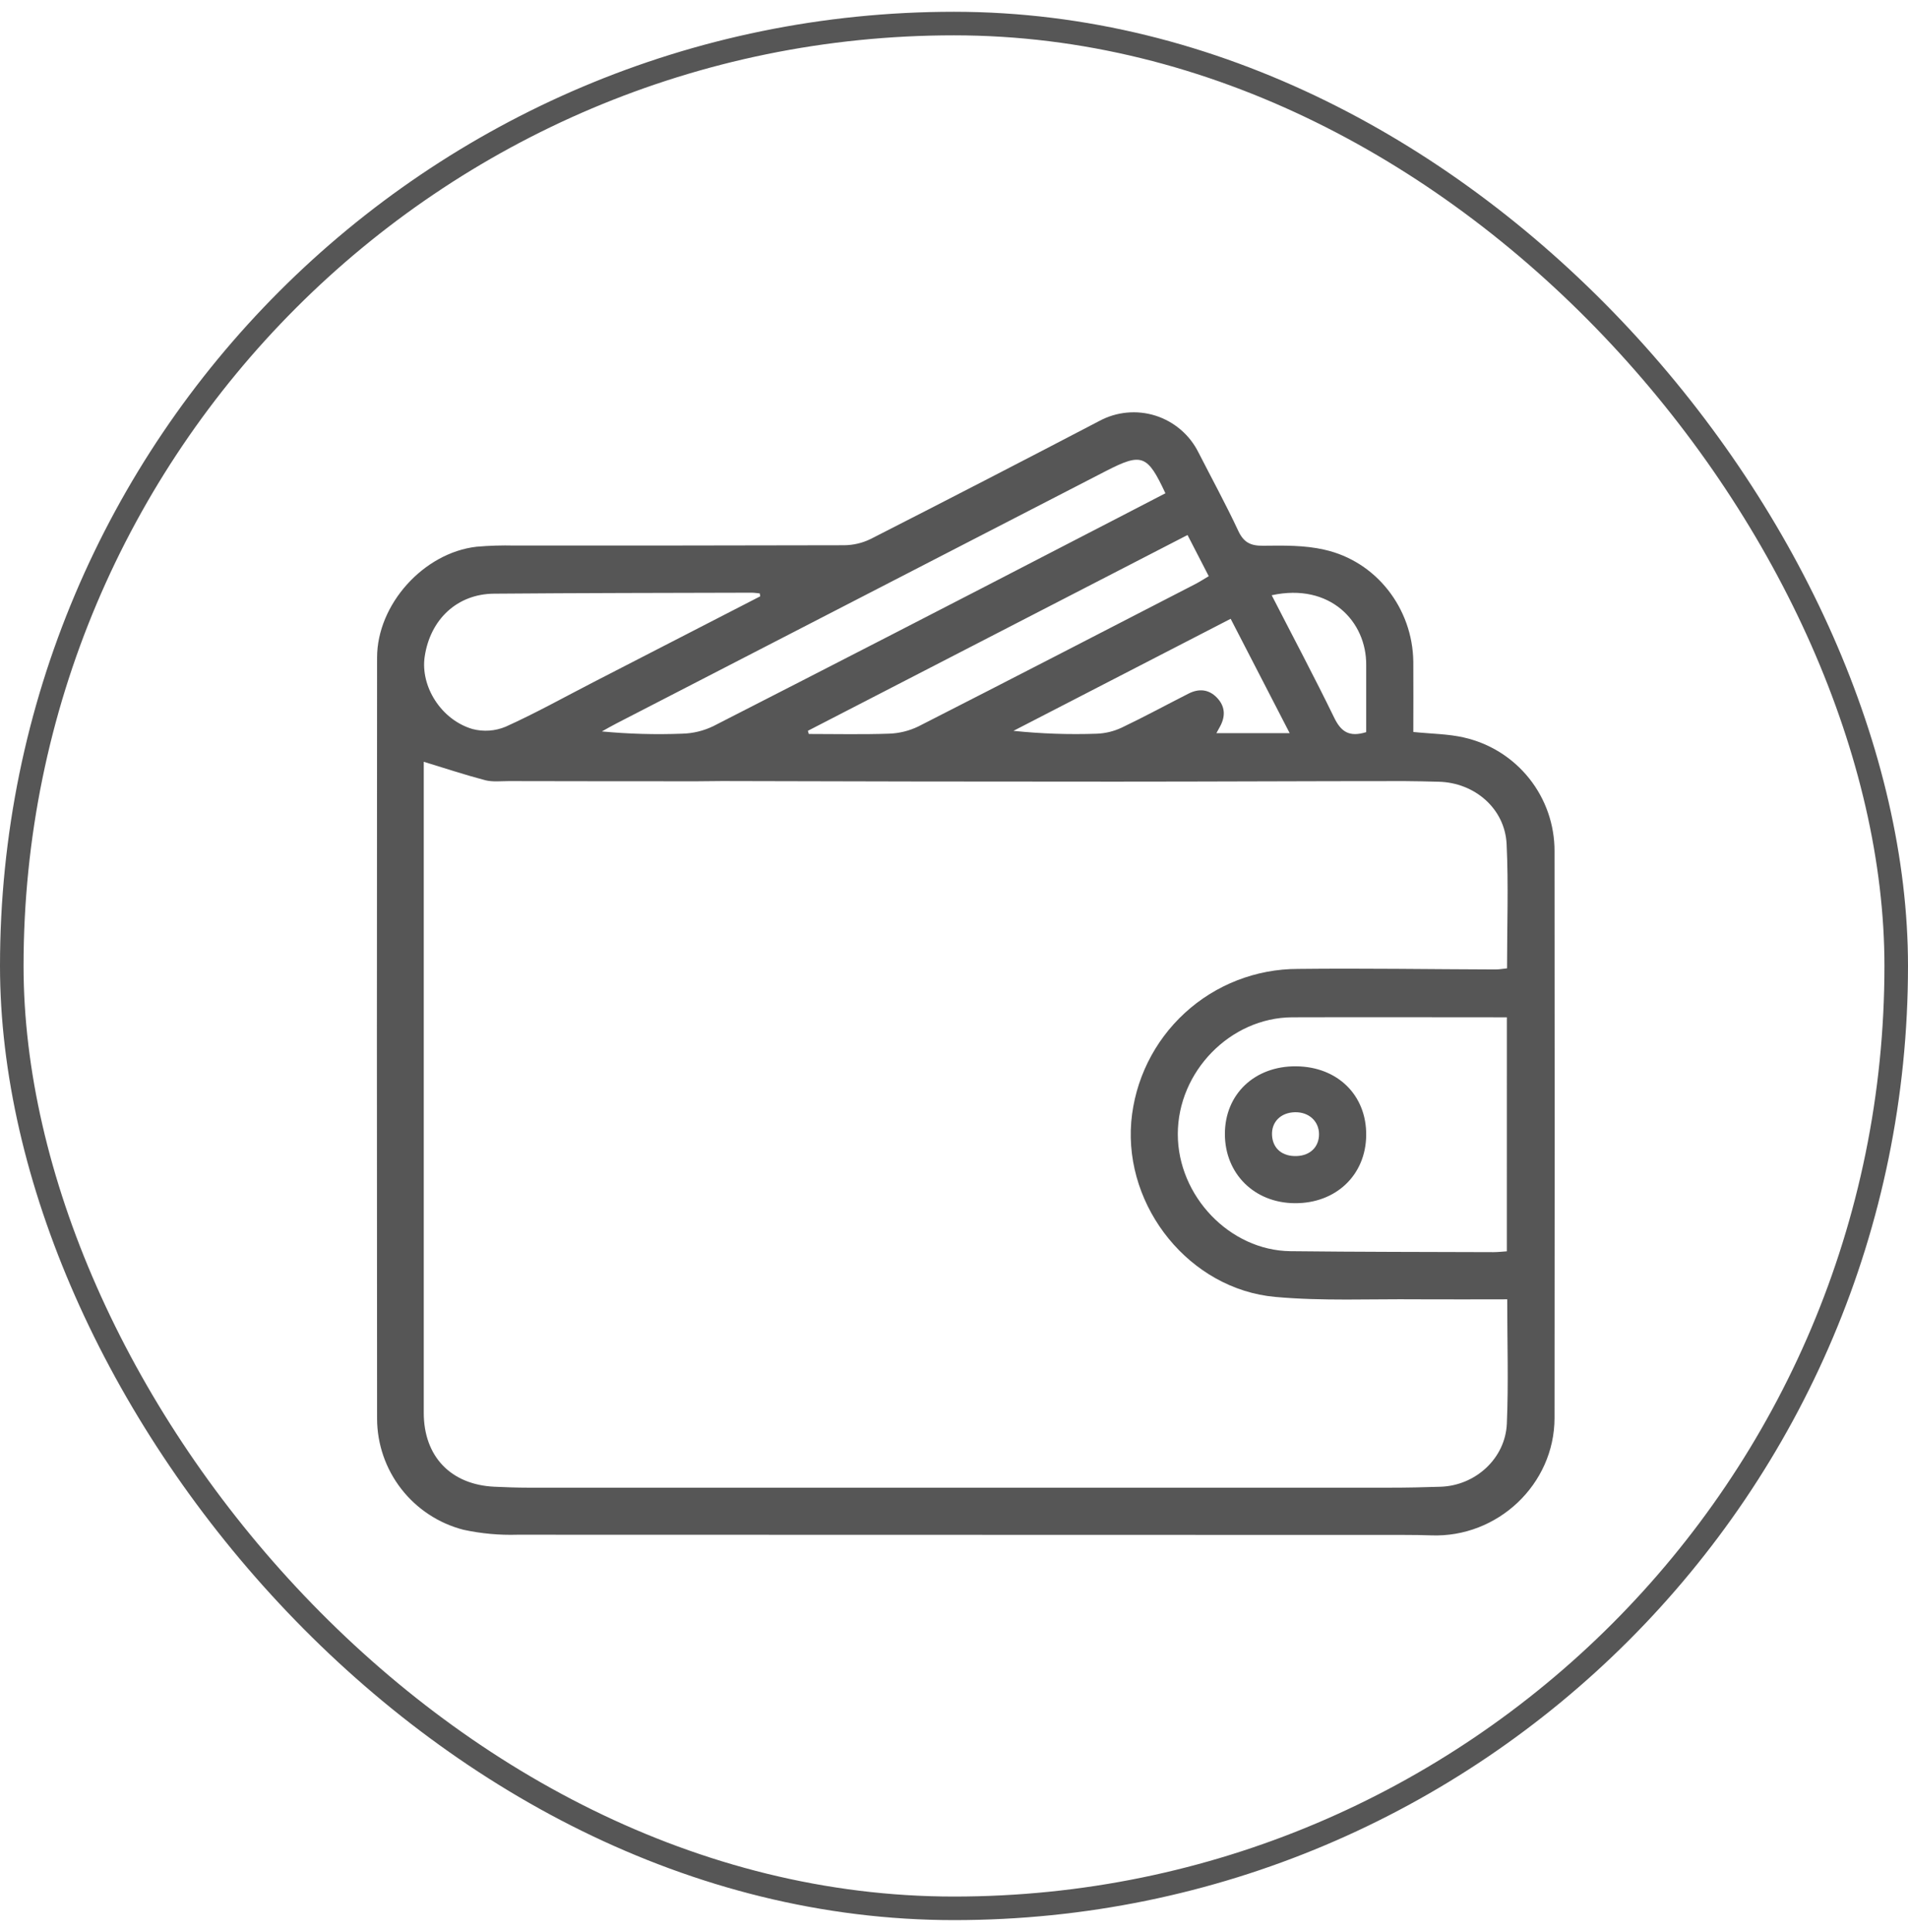 <svg width="81" height="82" viewBox="0 0 81 82" fill="none" xmlns="http://www.w3.org/2000/svg">
<rect x="0.5" y="1" width="80" height="80" rx="40" stroke="#565656"/>
<path d="M59.999 31.069C60.78 31.149 61.475 31.151 62.135 31.301C63.233 31.546 64.214 32.158 64.916 33.037C65.618 33.916 65.998 35.008 65.994 36.133C66.002 44.15 66.002 52.166 65.994 60.184C65.994 63.003 63.575 65.276 60.758 65.169C60.384 65.156 60.009 65.151 59.634 65.151C47.081 65.151 34.524 65.148 21.965 65.142C21.195 65.165 20.426 65.094 19.673 64.931C18.626 64.661 17.697 64.05 17.034 63.196C16.37 62.341 16.009 61.29 16.008 60.209C15.998 49.442 15.998 38.676 16.008 27.912C16.008 25.655 17.985 23.461 20.233 23.206C20.767 23.159 21.304 23.143 21.84 23.156C26.505 23.156 31.171 23.156 35.837 23.143C36.228 23.14 36.614 23.049 36.965 22.876C40.206 21.224 43.441 19.555 46.668 17.869C47.031 17.673 47.429 17.552 47.839 17.514C48.249 17.475 48.662 17.519 49.055 17.643C49.448 17.768 49.811 17.97 50.124 18.238C50.437 18.505 50.693 18.833 50.877 19.202C51.445 20.313 52.044 21.41 52.569 22.534C52.798 23.024 53.092 23.171 53.622 23.164C54.488 23.154 55.381 23.138 56.219 23.331C58.427 23.822 59.972 25.822 59.999 28.092C60.007 29.088 59.999 30.083 59.999 31.069ZM63.986 55.15C62.678 55.15 61.432 55.158 60.187 55.15C58.169 55.131 56.141 55.23 54.136 55.048C50.522 54.723 47.73 51.262 48.024 47.624C48.176 45.85 48.988 44.198 50.3 42.994C51.611 41.791 53.328 41.124 55.108 41.126C57.898 41.094 60.689 41.141 63.478 41.149C63.645 41.149 63.8 41.121 63.978 41.102C63.978 39.318 64.043 37.568 63.96 35.825C63.886 34.315 62.595 33.214 61.07 33.181C60.592 33.171 60.112 33.154 59.634 33.154C55.533 33.154 51.432 33.177 47.331 33.177C41.777 33.177 36.218 33.169 30.655 33.152C30.301 33.152 29.946 33.162 29.593 33.162C26.927 33.162 24.261 33.16 21.595 33.154C21.261 33.154 20.916 33.197 20.595 33.116C19.727 32.887 18.872 32.602 17.99 32.334V45.415C17.99 50.267 17.99 55.119 17.99 59.97C17.99 61.822 19.143 63.02 20.99 63.105C21.468 63.126 21.946 63.145 22.424 63.145H58.984C59.712 63.145 60.44 63.13 61.167 63.105C62.636 63.053 63.906 61.907 63.97 60.427C64.043 58.706 63.986 56.983 63.986 55.15ZM63.971 43.18C60.889 43.18 57.871 43.17 54.855 43.18C52.23 43.195 50.001 45.485 50.001 48.139C50.001 50.765 52.207 53.078 54.783 53.107C57.654 53.14 60.527 53.138 63.398 53.148C63.58 53.148 63.763 53.127 63.97 53.113L63.971 43.18ZM49.474 20.935C48.708 19.293 48.474 19.21 46.94 19.998L26.157 30.713C25.952 30.818 25.754 30.934 25.552 31.046C26.689 31.154 27.831 31.186 28.972 31.141C29.423 31.129 29.866 31.021 30.273 30.826C35.326 28.244 40.373 25.649 45.412 23.039C46.763 22.344 48.106 21.646 49.479 20.935H49.474ZM32.274 25.311L32.253 25.187C32.134 25.175 32.016 25.157 31.896 25.157C28.255 25.167 24.616 25.169 20.975 25.199C19.413 25.21 18.269 26.282 18.03 27.865C17.84 29.13 18.724 30.549 20.055 30.943C20.525 31.067 21.022 31.032 21.47 30.844C22.736 30.273 23.954 29.593 25.192 28.955C27.554 27.743 29.915 26.528 32.274 25.311ZM34.297 31.019L34.336 31.154C35.47 31.154 36.607 31.181 37.74 31.141C38.171 31.127 38.594 31.023 38.983 30.836C42.91 28.836 46.826 26.81 50.744 24.791C50.922 24.699 51.092 24.589 51.315 24.457L50.414 22.709L34.297 31.019ZM52.245 26.265L43.024 31.021C44.197 31.143 45.377 31.184 46.556 31.143C46.926 31.129 47.289 31.041 47.623 30.883C48.579 30.428 49.509 29.921 50.456 29.441C50.889 29.22 51.31 29.251 51.657 29.608C52.004 29.965 52.035 30.376 51.807 30.813C51.762 30.898 51.715 30.979 51.64 31.118H54.75C53.897 29.468 53.085 27.892 52.245 26.265ZM57.999 31.076C57.999 30.126 57.999 29.176 57.999 28.225C58.014 26.392 56.476 24.726 53.987 25.265C54.88 27.007 55.793 28.723 56.644 30.471C56.931 31.054 57.274 31.301 57.999 31.076Z" fill="#565656"/>
<path d="M54.973 51.07C53.25 51.062 52 49.817 52 48.131C52 46.444 53.263 45.245 55.023 45.26C56.782 45.275 58.014 46.484 57.999 48.182C57.984 49.88 56.711 51.08 54.973 51.07ZM54.973 47.209C54.374 47.223 53.973 47.618 54.001 48.184C54.03 48.751 54.441 49.094 55.053 49.069C55.628 49.046 55.999 48.677 55.996 48.136C55.992 47.594 55.569 47.196 54.974 47.209H54.973Z" fill="#565656"/>
</svg>
